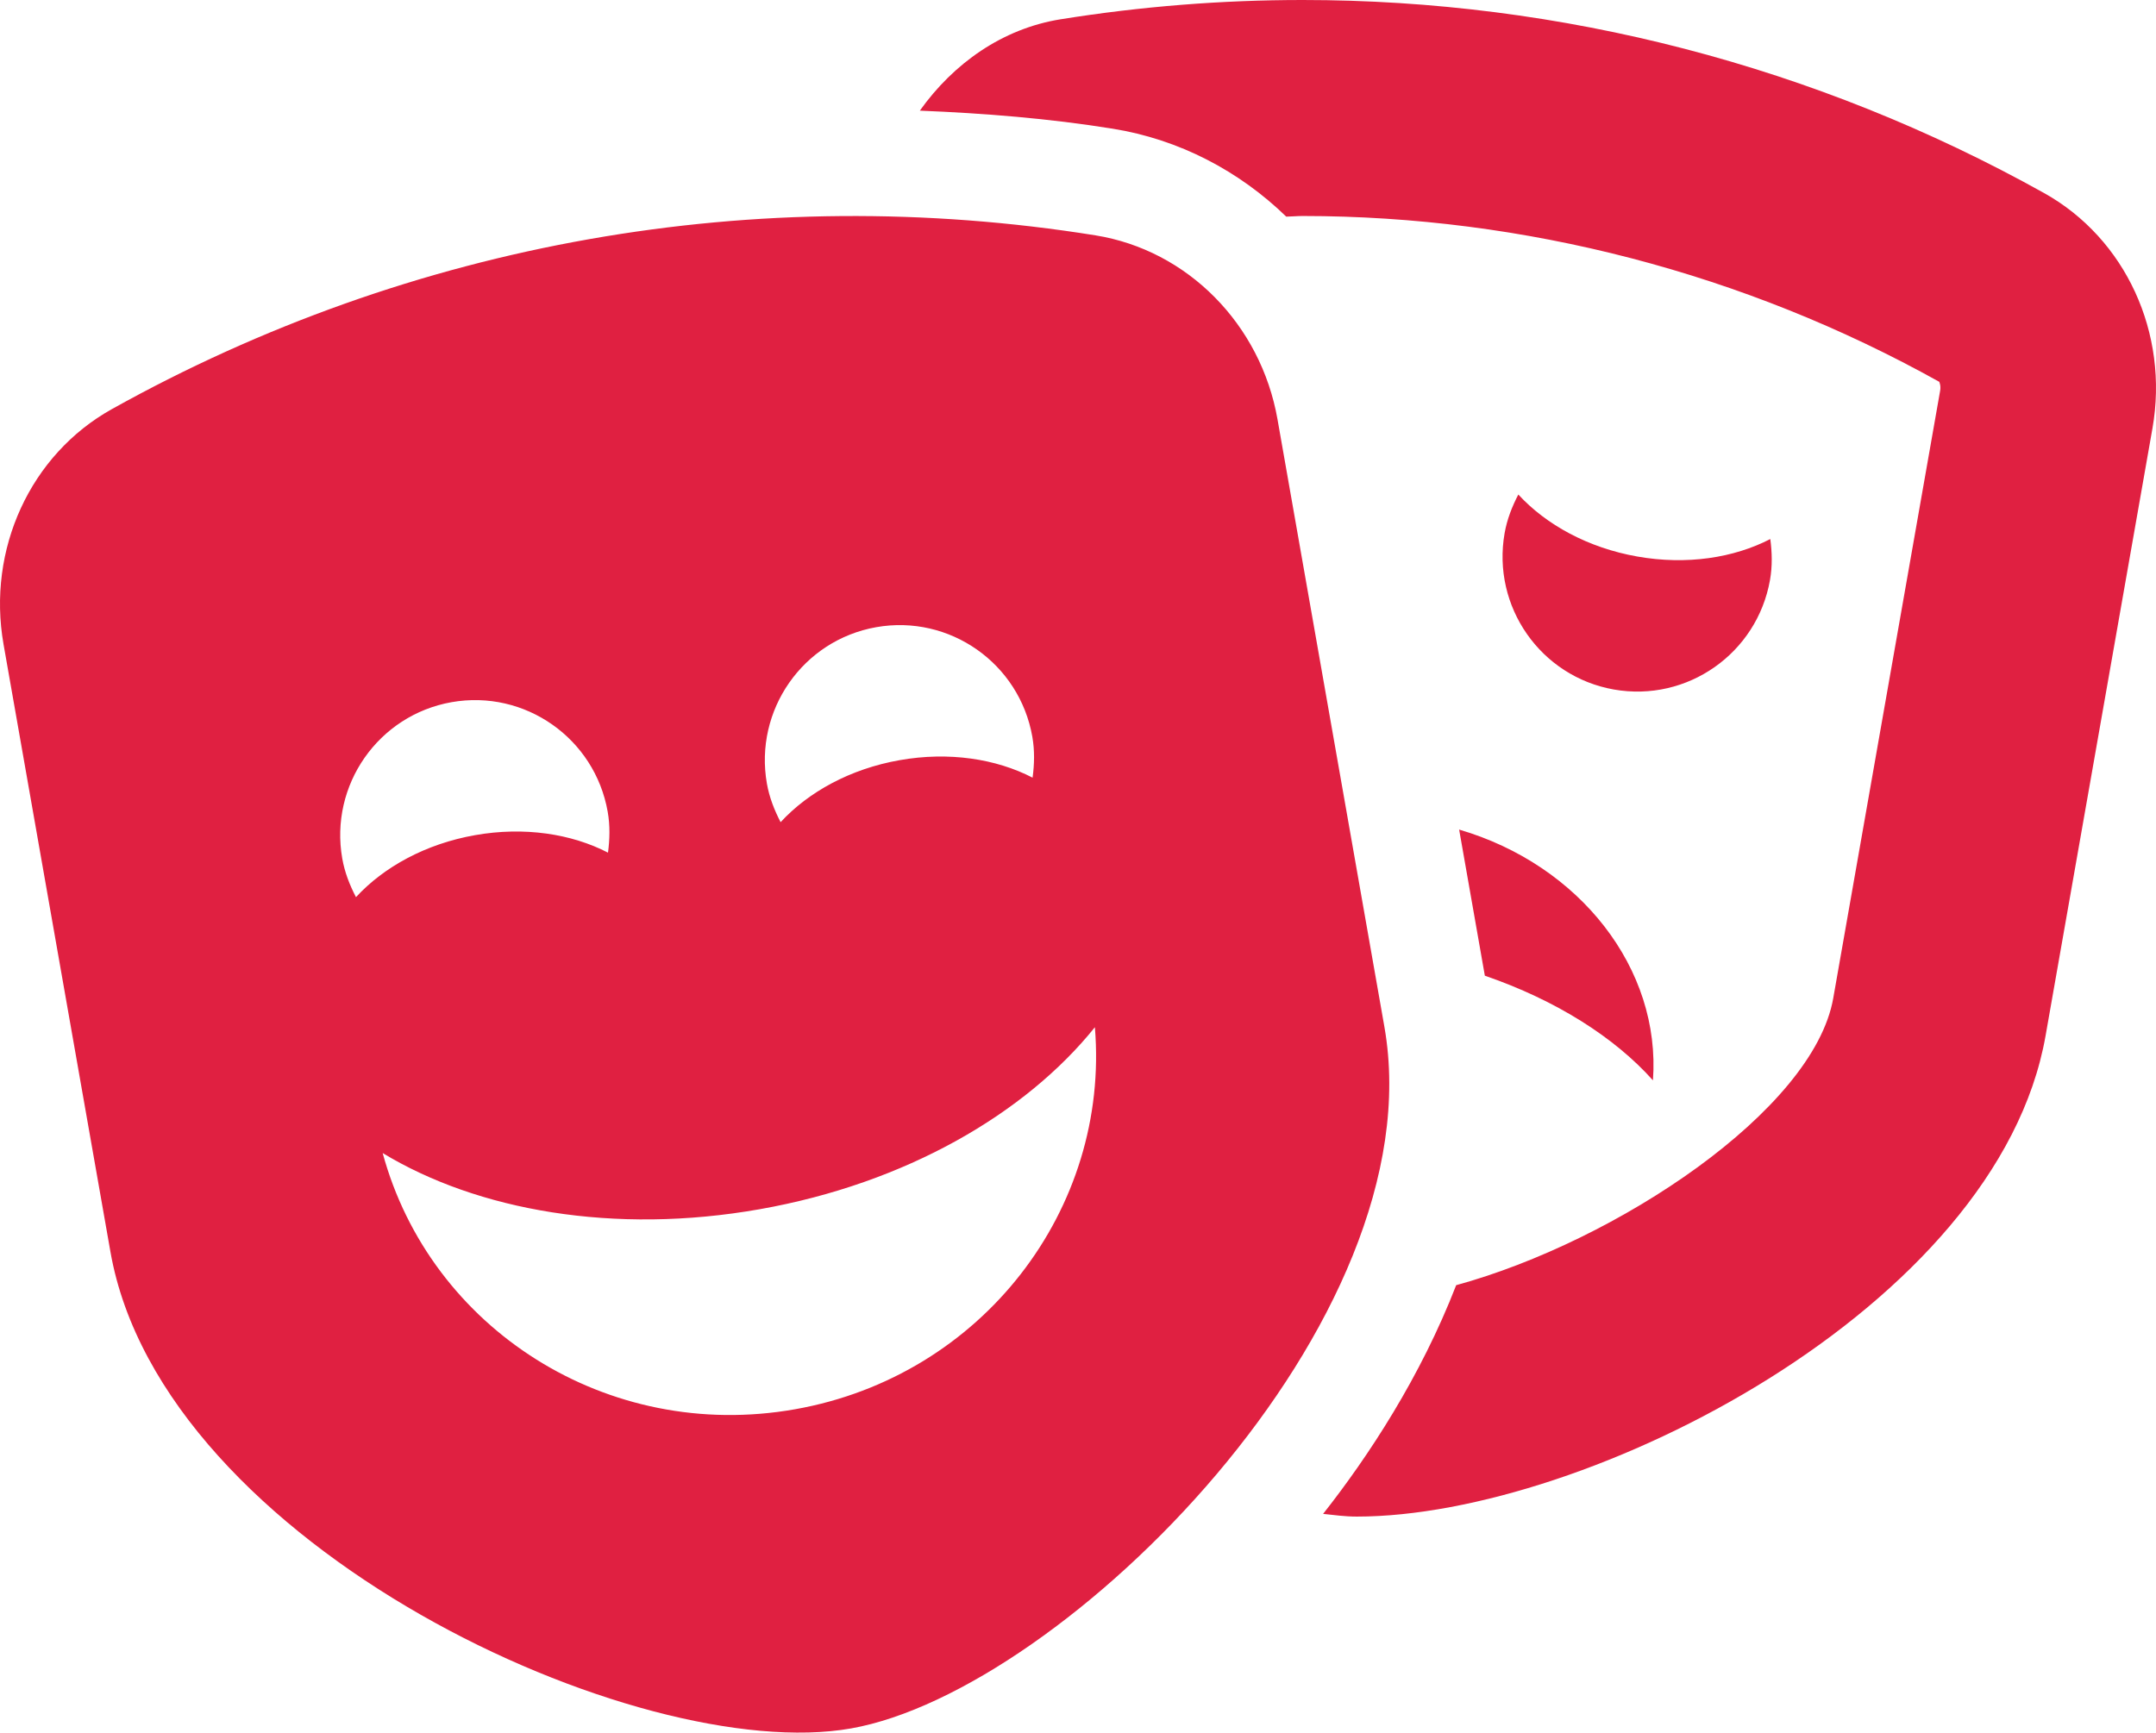 <svg width="367" height="295" viewBox="0 0 367 295" fill="none" xmlns="http://www.w3.org/2000/svg">
<path d="M248.378 141.247C268.953 147.268 282.756 164.985 281.368 183.941C274.831 176.612 264.847 170.286 252.754 166.126L248.378 141.247ZM312.058 169.969L330.253 66.541C330.419 65.608 330.092 65.032 330.115 65.014C296.994 46.543 259.514 36.777 221.731 36.777C220.808 36.777 219.879 36.875 218.95 36.886C210.95 29.125 200.755 23.732 189.366 21.906C178.534 20.166 167.547 19.284 156.577 18.841C162.306 10.803 170.615 4.88 180.53 3.284C194.24 1.089 208.02 0 221.737 0C265.696 0 309.07 11.189 347.961 32.876C361.821 40.608 369.246 56.741 366.397 72.931L348.201 176.358C340.042 222.751 270.025 258.22 230.963 258.22C228.904 258.22 227.092 257.955 225.223 257.759C232.976 247.918 241.818 234.436 247.874 218.822C275.175 211.343 308.692 189.08 312.058 169.969ZM256.12 90.769C256.538 88.395 257.398 86.235 258.453 84.201C263.184 89.334 270.306 93.275 278.707 94.756C287.108 96.243 295.147 94.987 301.346 91.777C301.644 94.047 301.713 96.375 301.295 98.749C299.093 111.252 287.2 119.6 274.722 117.399C262.25 115.198 253.918 103.272 256.12 90.769ZM19.039 69.658C70.064 41.207 128.812 30.819 186.47 40.072C202.131 42.584 214.614 55.202 217.459 71.393L235.654 174.82C244.479 224.975 181.017 287.904 144.874 294.288C108.73 300.678 27.624 263.296 18.799 213.141L0.604 109.713C-2.246 93.517 5.18 77.385 19.039 69.658ZM175.724 125.431C173.522 112.928 161.629 104.58 149.151 106.786C136.673 108.993 128.347 120.914 130.543 133.417C130.962 135.791 131.822 137.951 132.877 139.985C137.608 134.851 144.73 130.91 153.131 129.43C161.532 127.943 169.571 129.199 175.77 132.409C176.074 130.133 176.143 127.805 175.724 125.431ZM135.314 239.95C167.243 234.309 188.942 205.8 186.373 174.901C174.56 189.616 154.14 201.502 129.322 205.887C104.504 210.271 81.257 206.1 65.138 196.323C73.269 226.249 103.391 245.59 135.314 239.95ZM60.596 152.753C65.327 147.619 72.455 143.678 80.856 142.198C89.256 140.711 97.296 141.967 103.495 145.176C103.793 142.906 103.862 140.579 103.443 138.205C101.241 125.702 89.348 117.353 76.87 119.554C64.398 121.761 56.066 133.682 58.262 146.185C58.681 148.564 59.541 150.725 60.596 152.753Z" fill="#E02041"/>
</svg>
